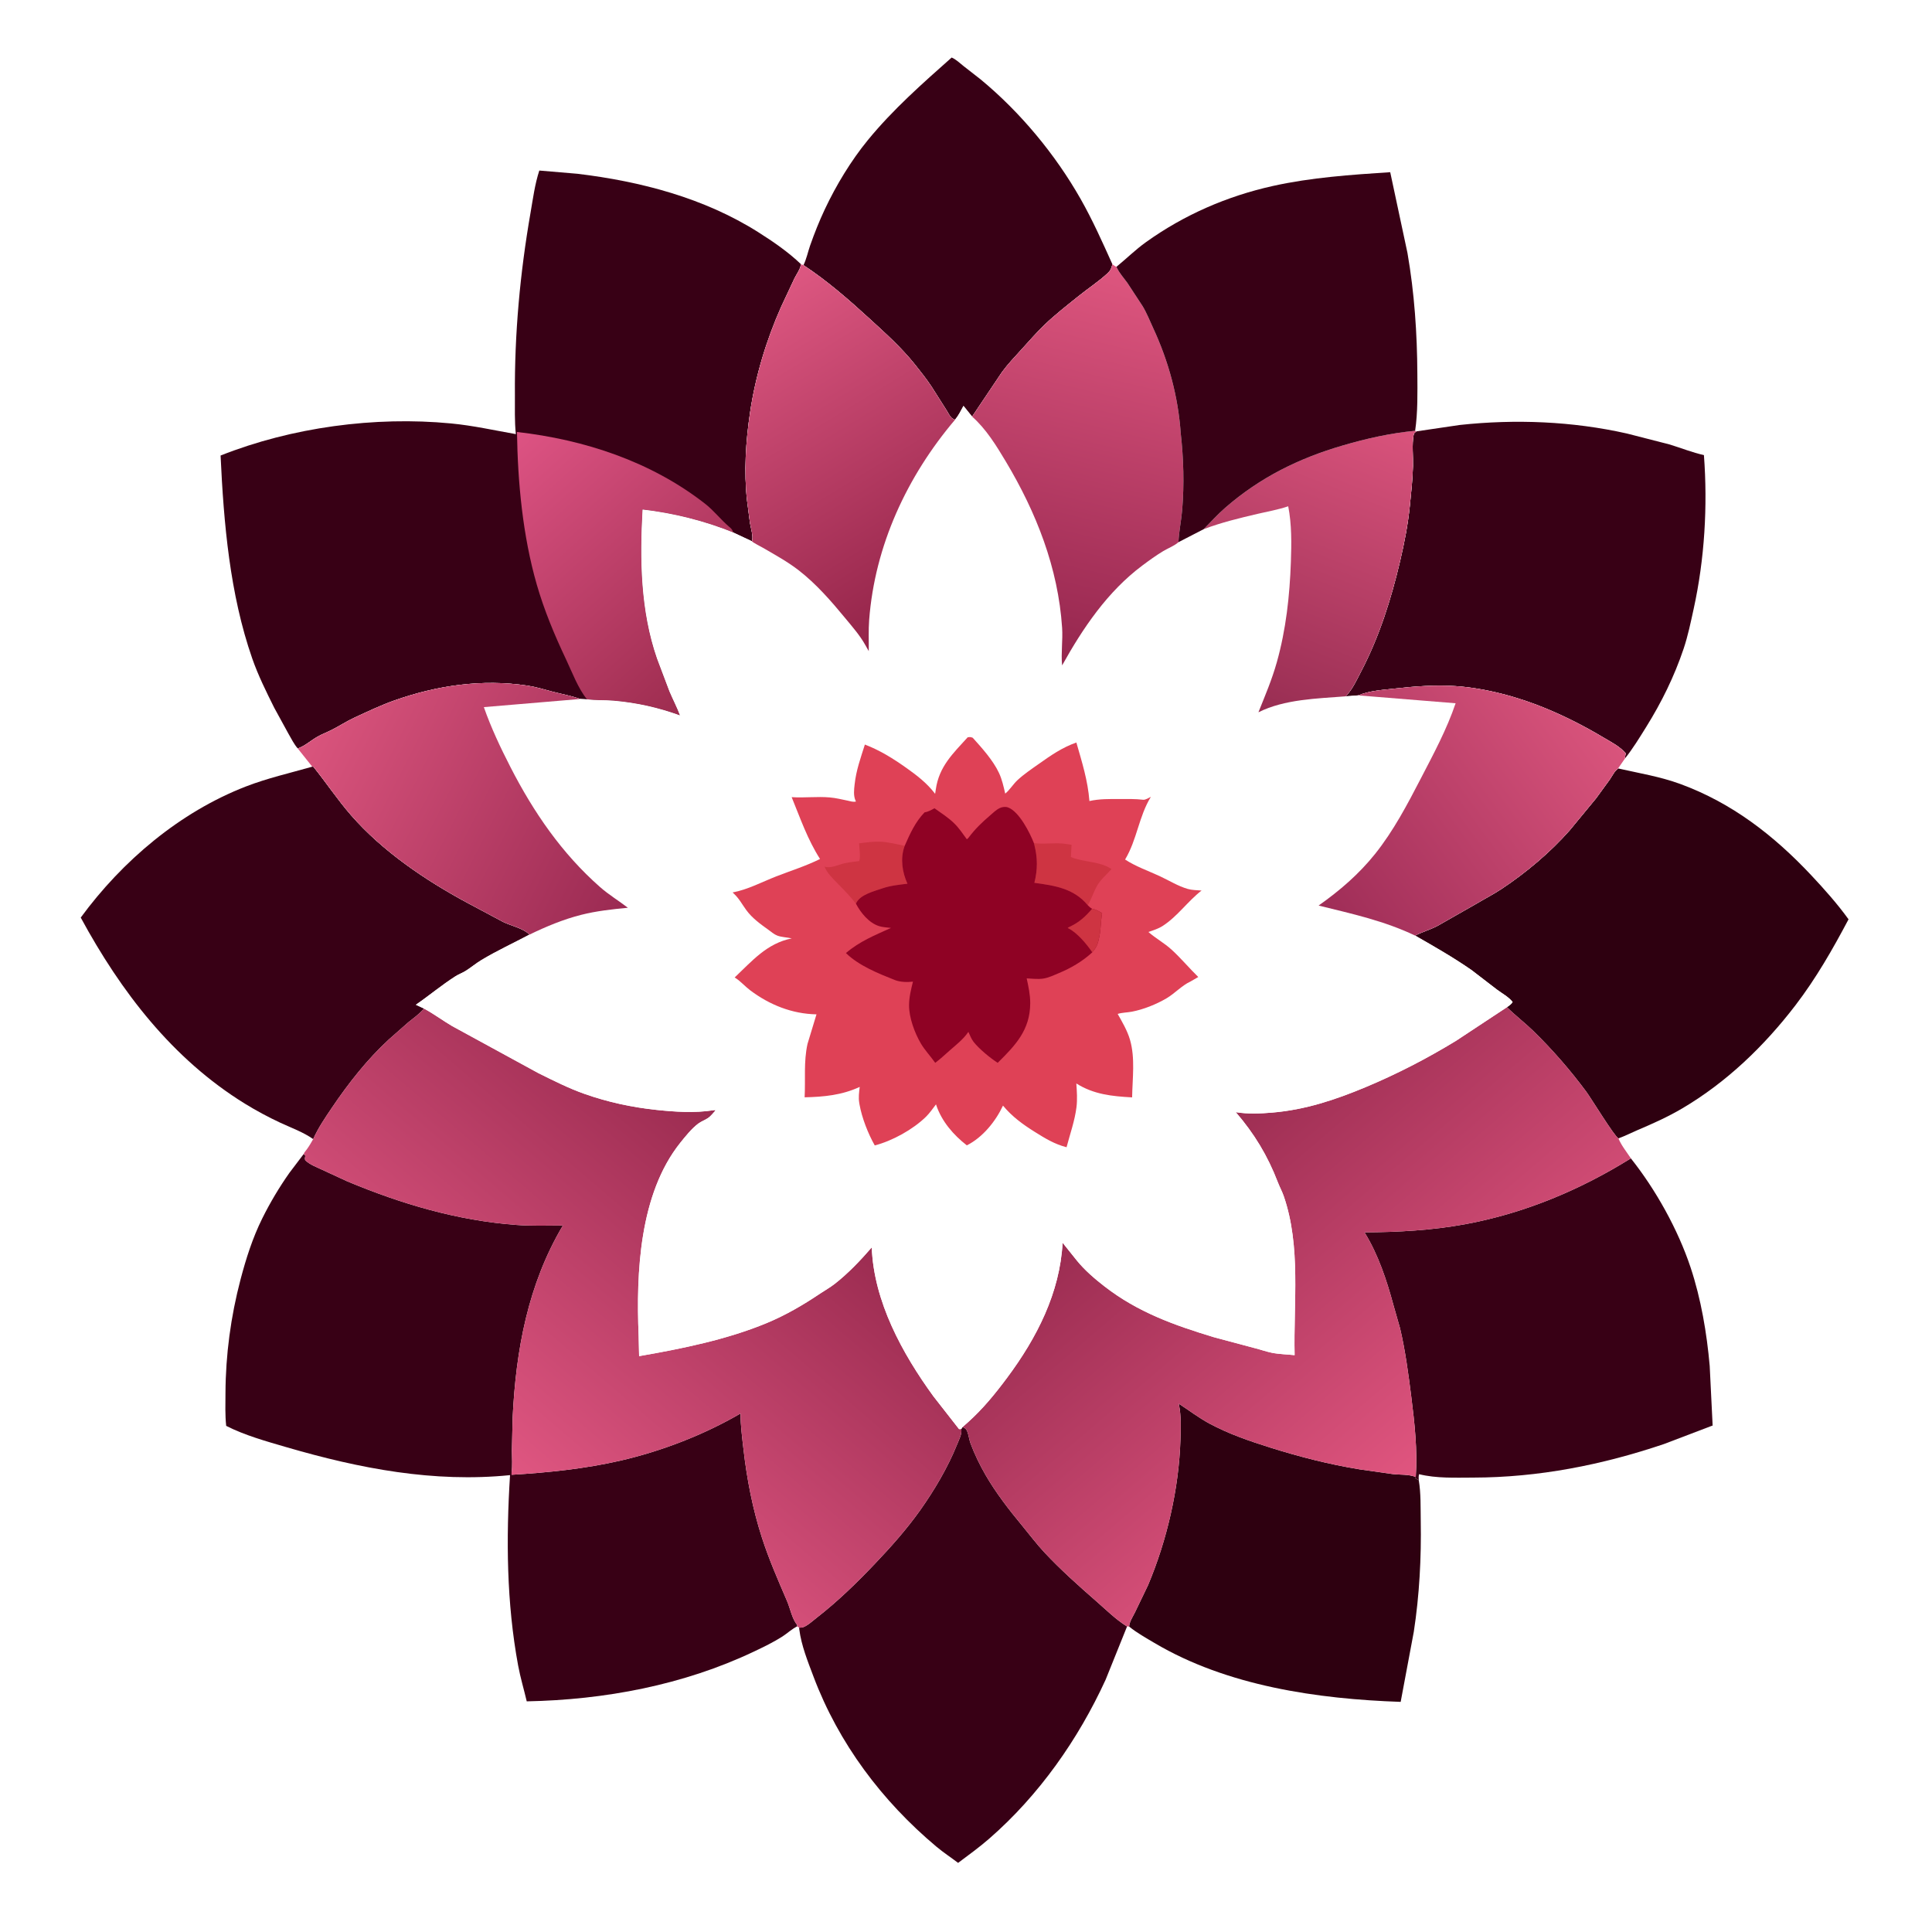 <?xml version="1.0" encoding="utf-8" ?>
<svg xmlns="http://www.w3.org/2000/svg" xmlns:xlink="http://www.w3.org/1999/xlink" width="1844" height="1844">
	<rect width="100%" height="100%" fill="#333333" stroke="none"/>
	<path fill="white" transform="scale(1.801 1.801)" d="M-0 -0L1024 0L1024 1024L-0 1024L0 -0Z"/>
	<path fill="#2E0010" transform="scale(1.801 1.801)" d="M598.399 862.02C598.446 859.647 600.379 856.717 601.43 854.602L608.403 840.101C618.482 816.22 624.771 788.912 625.585 762.984C625.776 756.926 626.029 750.495 624.819 744.528L624.674 743.868C630.138 747.4 635.144 751.298 640.925 754.415C651.143 759.923 662.211 763.71 673.25 767.183C688.755 772.063 704.54 776.099 720.588 778.707L738.055 781.193C741.961 781.636 746.669 781.247 750.296 782.745L750.113 783.496L751.878 784.415C753.065 791.371 752.804 798.921 752.93 805.983C753.28 825.501 752.221 845.475 749.25 864.782L742.294 901.919C698.189 900.394 650.402 893.555 611.812 870.697C607.278 868.011 602.496 865.347 598.399 862.02Z"/>
	<path fill="#380015" transform="scale(1.801 1.801)" d="M425.788 140.516C427.404 137.355 428.155 133.449 429.341 130.077C431.633 123.561 434.181 117.148 437.127 110.898C443.135 98.15 451.056 85.053 459.992 74.159C473.269 57.974 488.736 44.343 504.334 30.492C506.616 31.432 508.741 33.508 510.687 35.052L519.72 42.104C540.714 59.461 559.172 81.697 572.642 105.383C579.026 116.609 584.22 128.292 589.515 140.032C589.081 142.203 588.512 143.408 586.873 144.921C582.157 149.274 576.65 152.854 571.657 156.878C565.684 161.692 559.124 166.778 553.624 172.087C549.261 176.298 545.209 180.934 541.138 185.429C537.673 189.256 534.074 193.011 531.025 197.183L515.18 220.782L510.605 215.104C509.232 217.629 507.971 220.235 506.118 222.446C505.443 222.145 504.716 221.857 504.173 221.33C503.161 220.347 502.335 218.478 501.522 217.268L493.716 204.949C491.08 200.952 487.877 196.917 484.884 193.172C477.852 184.374 469.594 176.921 461.323 169.348C449.979 158.961 438.648 149.001 425.788 140.516Z"/>
	<path fill="#380015" transform="scale(1.801 1.801)" d="M510.119 756.272C511.527 756.984 511.951 756.999 512.558 758.5C513.385 760.544 513.596 762.943 514.385 765.059C516.476 770.666 519.345 776.554 522.341 781.731C527.805 791.175 534.737 800.129 541.689 808.526C545.613 813.266 549.327 818.256 553.529 822.75C562.178 831.998 571.681 840.446 581.202 848.776C586.125 853.084 591.351 858.247 596.902 861.723L597.316 861.895L585.927 890.178C571.408 921.838 550.615 951.437 524.25 974.399C519.017 978.957 513.308 983.087 507.757 987.249C503.979 984.371 499.972 981.761 496.333 978.713C467.469 954.538 444.439 923.896 431.137 888.566C428.096 880.49 424.68 872.093 423.585 863.486L423.498 862.58L424.249 862.551L424.889 862.541C427.326 862.171 430.865 858.854 432.88 857.287C443.947 848.679 454.042 838.85 463.688 828.699C472.138 819.806 480.448 810.498 487.56 800.485C495.112 789.853 502.394 777.543 507.25 765.419C508.232 762.967 509.882 759.983 509.434 757.311L510.119 756.272Z"/>
	<path fill="#380015" transform="scale(1.801 1.801)" d="M864.283 613.881C877.465 630.445 889.267 651.607 895.948 671.733C901.49 688.428 904.522 706.408 906.069 723.908L907.624 755.488L907.024 755.685L881.808 765.287C849.009 776.367 815.39 783.002 780.7 783.06C771.31 783.075 761.205 783.545 752.041 781.25C751.75 782.386 751.823 783.261 751.878 784.415L750.113 783.496L750.296 782.745C751.281 768.603 749.664 754.079 747.9 740.062C746.402 728.169 744.741 715.689 741.99 704L738.391 691.376C734.9 678.444 730.434 665.041 723.411 653.55L723.123 653.088C740.932 653.014 758.973 652.01 776.509 648.776C807.885 642.99 837.304 630.672 864.283 613.881Z"/>
	<path fill="#380015" transform="scale(1.801 1.801)" d="M750.678 228.599L773.66 225.211C803.116 222.042 833.325 223.236 862.25 229.759L884.839 235.552C890.846 237.396 896.879 239.824 903.004 241.179C905.034 268.227 903.379 296.219 897.56 322.726C896.018 329.751 894.542 336.942 892.25 343.769C887.311 358.479 880.532 372.235 872.332 385.385C868.814 391.027 865.379 396.689 861.213 401.892C861.169 401.019 861.397 400.113 861.536 399.25C858.468 395.561 853.816 393.278 849.744 390.848C840.013 385.041 830.284 380.057 819.826 375.677C804.962 369.453 787.346 364.659 771.201 363.602C760.644 362.911 749.831 363.721 739.343 364.901C732.794 365.638 725.933 365.999 719.788 368.518L713.214 369.02C716.903 365.029 718.807 360.676 721.286 355.936C730.943 337.468 737.278 317.456 742.009 297.25C744.326 287.355 746.158 277.933 747.181 267.78C747.877 260.873 748.626 253.945 748.813 247C748.95 241.896 748.215 235.498 749.133 230.601C749.362 229.376 749.716 229.302 750.678 228.599Z"/>
	<path fill="#2E0010" transform="scale(1.801 1.801)" d="M857.591 407.254C868.587 409.742 879.847 411.573 890.482 415.476C917.864 425.524 940.041 442.717 959.829 463.788C966.763 471.171 973.718 478.976 979.644 487.202C971.266 503.023 962.434 518.489 951.513 532.75C934.99 554.327 914.986 573.573 891.5 587.414C883.795 591.955 875.855 595.489 867.646 598.982C864.328 600.394 861.099 602.072 857.705 603.29C855.627 602.333 843.174 581.937 840.644 578.528C832.165 567.103 822.661 556.178 812.463 546.25C808.012 541.918 803.05 538.189 798.622 533.77C799.71 532.957 800.966 532.225 801.615 531C799.434 528.239 796.049 526.497 793.25 524.391L779.905 514.131C770.204 507.392 760.179 501.668 749.949 495.82C753.701 493.877 757.809 492.72 761.586 490.792L782.444 478.916C786.877 476.277 791.529 473.886 795.828 471.042C808.634 462.571 821.632 451.639 831.781 440.128L845.852 423.082L853.124 413.092C854.417 411.195 855.652 408.53 857.591 407.254Z"/>
	<path fill="#380015" transform="scale(1.801 1.801)" d="M165.48 406.309L166.019 406.262C172.879 414.745 178.854 423.776 186.054 432.031C202.728 451.147 225.327 466.394 247.512 478.368L266.597 488.545C270.872 490.662 277.298 491.901 280.653 495.276C272.176 499.761 263.294 503.862 255.087 508.805C252.196 510.546 249.608 512.753 246.755 514.541C245.048 515.61 243.093 516.281 241.404 517.359C234.208 521.95 227.455 527.607 220.391 532.481L224.71 534.493L224.226 535.036C221.843 537.679 219.075 539.602 216.328 541.826L206.031 550.9C194.649 561.381 184.62 574.134 175.988 586.914C172.275 592.412 168.694 597.598 165.972 603.678C160.817 599.997 154.233 597.651 148.5 594.978C142.151 592.018 135.719 588.56 129.75 584.877C91.345 561.172 64.031 525.453 42.788 486.275C64.85 456.196 95.275 430.409 130.259 416.823C141.676 412.389 153.721 409.668 165.48 406.309Z"/>
	<path fill="#380015" transform="scale(1.801 1.801)" d="M160.947 611.574L161.81 612.5L161.682 613.221C161.526 614.262 161.536 613.849 161.75 614.891C164.331 617.289 167.556 618.434 170.697 619.908L184 626.048C212.812 638.094 242.366 646.837 273.667 649.167C281.826 649.774 290.126 649.507 298.306 649.464C279.783 680.636 273.409 715.479 271.672 751.277L271.284 768.75C271.304 772.745 271.635 776.535 271.107 780.5L271.116 781.571C290.28 780.44 310.007 778.395 328.744 774.089C350.618 769.062 373.049 760.392 392.447 749.084C392.465 755.541 393.293 761.695 394.019 768.088C395.813 783.872 398.881 799.693 403.773 814.839C407.525 826.454 412.292 837.321 417.106 848.5C418.723 852.253 419.828 858.119 422.435 861.079L422.465 861.914C419.681 863.258 417.257 865.595 414.645 867.272C409.947 870.288 404.624 872.853 399.574 875.251C362.141 893.024 320.394 900.848 279.148 901.639C277.665 895.296 275.777 889.083 274.589 882.663C268.435 849.404 268.177 815.409 270.296 781.756C229.857 785.839 190.548 778.239 151.93 766.981C141.306 763.884 129.727 760.677 119.868 755.647C119.253 749.918 119.466 744.067 119.491 738.31C119.578 717.936 122.307 697.695 127.49 678C130.386 666.996 133.884 656.014 138.949 645.789C143.135 637.34 147.966 629.247 153.392 621.537L160.947 611.574Z"/>
	<defs>
		<linearGradient id="gradient_0" gradientUnits="userSpaceOnUse" x1="621.367" y1="611.895" x2="758.777" y2="772.19">
			<stop offset="0" stop-color="#9C2D52"/>
			<stop offset="1" stop-color="#E0557F"/>
		</linearGradient>
	</defs>
	<path fill="url(#gradient_0)" transform="scale(1.801 1.801)" d="M510.119 756.272L512.985 753.722C520.968 746.558 527.372 738.68 533.755 730.109C549.433 709.059 561.69 685.199 563.129 658.6L570.665 668.009C574.805 673.13 580.204 677.756 585.396 681.776C603.01 695.414 622.177 702.266 643.264 708.648L665.208 714.512C668.142 715.253 671.037 716.301 674 716.9C677.868 717.682 682.149 717.747 686.09 718.174C685.437 690.518 689.553 660.616 680.329 633.895C679.471 631.411 678.176 629.086 677.234 626.63C671.823 612.511 664.761 600.851 654.902 589.398C661.286 590.46 667.928 590.162 674.351 589.614C691.767 588.129 707.579 582.882 723.614 576.182C740.316 569.203 756.113 561.031 771.564 551.628L798.622 533.77C803.05 538.189 808.012 541.918 812.463 546.25C822.661 556.178 832.165 567.103 840.644 578.528C843.174 581.937 855.627 602.333 857.705 603.29C859.156 606.931 862.127 610.579 864.283 613.881C837.304 630.672 807.885 642.99 776.509 648.776C758.973 652.01 740.932 653.014 723.123 653.088L723.411 653.55C730.434 665.041 734.9 678.444 738.391 691.376L741.99 704C744.741 715.689 746.402 728.169 747.9 740.062C749.664 754.079 751.281 768.603 750.296 782.745C746.669 781.247 741.961 781.636 738.055 781.193L720.588 778.707C704.54 776.099 688.755 772.063 673.25 767.183C662.211 763.71 651.143 759.923 640.925 754.415C635.144 751.298 630.138 747.4 624.674 743.868L624.819 744.528C626.029 750.495 625.776 756.926 625.585 762.984C624.771 788.912 618.482 816.22 608.403 840.101L601.43 854.602C600.379 856.717 598.446 859.647 598.399 862.02L597.316 861.895L596.902 861.723C591.351 858.247 586.125 853.084 581.202 848.776C571.681 840.446 562.178 831.998 553.529 822.75C549.327 818.256 545.613 813.266 541.689 808.526C534.737 800.129 527.805 791.175 522.341 781.731C519.345 776.554 516.476 770.666 514.385 765.059C513.596 762.943 513.385 760.544 512.558 758.5C511.951 756.999 511.527 756.984 510.119 756.272Z"/>
	<defs>
		<linearGradient id="gradient_1" gradientUnits="userSpaceOnUse" x1="401.126" y1="611.413" x2="263.314" y2="772.572">
			<stop offset="0" stop-color="#9C2C51"/>
			<stop offset="1" stop-color="#DF5681"/>
		</linearGradient>
	</defs>
	<path fill="url(#gradient_1)" transform="scale(1.801 1.801)" d="M224.71 534.493C229.907 537.301 234.537 540.791 239.598 543.767L285.384 568.754C293.349 572.684 301.448 576.793 309.836 579.739C322.298 584.114 334.728 586.795 347.846 588.192C357.571 589.228 368.167 589.933 377.868 588.406C378.737 588.269 378.357 588.292 379.281 588.386C378.074 589.696 376.712 591.513 375.25 592.503C373.662 593.578 371.777 594.22 370.198 595.356C366.772 597.821 363.125 602.356 360.486 605.663C338.843 632.79 337.09 674.477 338.449 707.742L338.699 718.693C361.276 714.772 385.118 709.969 406.337 701.159C416.305 697.021 425.606 691.604 434.54 685.593C437.097 683.872 439.849 682.349 442.28 680.46C449.404 674.927 456.101 667.874 461.987 661.063C463.084 689.769 478.134 717.238 494.677 739.992L508.261 757.371L509.434 757.311C509.882 759.983 508.232 762.967 507.25 765.419C502.394 777.543 495.112 789.853 487.56 800.485C480.448 810.498 472.138 819.806 463.688 828.699C454.042 838.85 443.947 848.679 432.88 857.287C430.865 858.854 427.326 862.171 424.889 862.541L424.249 862.551L423.498 862.58L422.465 861.914L422.435 861.079C419.828 858.119 418.723 852.253 417.106 848.5C412.292 837.321 407.525 826.454 403.773 814.839C398.881 799.693 395.813 783.872 394.019 768.088C393.293 761.695 392.465 755.541 392.447 749.084C373.049 760.392 350.618 769.062 328.744 774.089C310.007 778.395 290.28 780.44 271.116 781.571L271.107 780.5C271.635 776.535 271.304 772.745 271.284 768.75L271.672 751.277C273.409 715.479 279.783 680.636 298.306 649.464C290.126 649.507 281.826 649.774 273.667 649.167C242.366 646.837 212.812 638.094 184 626.048L170.697 619.908C167.556 618.434 164.331 617.289 161.75 614.891C161.536 613.849 161.526 614.262 161.682 613.221L161.81 612.5L160.947 611.574C161.087 610.869 162.21 609.653 162.67 609.01C163.898 607.294 164.946 605.518 165.972 603.678C168.694 597.598 172.275 592.412 175.988 586.914C184.62 574.134 194.649 561.381 206.031 550.9L216.328 541.826C219.075 539.602 221.843 537.679 224.226 535.036L224.71 534.493Z"/>
	<path fill="#380015" transform="scale(1.801 1.801)" d="M157.799 396.669C155.735 394.262 154.337 391.373 152.758 388.642L145.345 375.106C141.108 366.604 136.795 357.924 133.664 348.94C121.784 314.854 118.562 277.259 116.9 241.413C154.616 226.456 198.59 220.522 239.01 224.403C250.729 225.528 261.848 228.031 273.383 230.069C272.639 223.315 272.93 216.243 272.879 209.446C272.635 176.934 275.606 144.663 281.172 112.662C282.485 105.115 283.433 97.691 285.81 90.379L306.068 92.097C339.551 96.131 373.124 104.881 401.867 123.067C409.757 128.06 417.74 133.543 424.502 140.024L424.323 140.882C423.788 143.157 422.1 145.414 421.053 147.5L414.025 162.5C406.104 180.294 400.338 199.441 397.488 218.703C395.235 233.932 394.181 250.042 395.917 265.359L397.461 277.2C397.873 279.698 399.393 284.575 398.492 286.844L388.652 282.236C373.364 276.038 356.904 271.942 340.542 270.045C339.037 296.45 339.43 323.678 348.188 348.983L354.75 366.363C356.559 370.65 358.744 374.788 360.377 379.148C348.882 374.982 337.517 372.433 325.303 371.355C320.643 370.943 315.711 371.26 311.114 370.627L307.434 370.44C302.631 368.685 297.871 367.873 292.962 366.595C288.432 365.417 284.111 364.043 279.46 363.345C255.548 359.755 231.566 363.233 208.911 371.25C201.874 373.74 194.62 377.18 187.848 380.319C183.672 382.255 179.946 384.704 175.89 386.777C173.36 388.071 170.679 389.042 168.209 390.451C164.738 392.43 161.572 395.371 157.799 396.669Z"/>
	<defs>
		<linearGradient id="gradient_2" gradientUnits="userSpaceOnUse" x1="378.847" y1="358.192" x2="268.491" y2="235.872">
			<stop offset="0" stop-color="#9E2D50"/>
			<stop offset="1" stop-color="#DD5383"/>
		</linearGradient>
	</defs>
	<path fill="url(#gradient_2)" transform="scale(1.801 1.801)" d="M311.114 370.627C306.429 365.007 303.157 356.147 300.005 349.5C293.924 336.677 288.365 323.37 284.44 309.71C277.021 283.891 274.376 255.725 273.98 228.931C309.745 232.991 345.071 244.605 373.691 266.975C378.341 270.61 381.934 275.343 386.386 279.135C387.759 280.304 387.987 280.552 388.652 282.236C373.364 276.038 356.904 271.942 340.542 270.045C339.037 296.45 339.43 323.678 348.188 348.983L354.75 366.363C356.559 370.65 358.744 374.788 360.377 379.148C348.882 374.982 337.517 372.433 325.303 371.355C320.643 370.943 315.711 371.26 311.114 370.627Z"/>
	<path fill="white" transform="scale(1.801 1.801)" d="M591.664 141.392C596.969 137.063 601.741 132.322 607.319 128.326C627.528 113.85 650.327 103.934 674.601 98.551C695.02 94.023 715.94 92.622 736.755 91.251L745.891 134.045C749.589 155.315 751.02 176.622 751.138 198.18C751.192 208.011 751.401 218.573 749.96 228.303L750.678 228.599C749.716 229.302 749.362 229.376 749.133 230.601C748.215 235.498 748.95 241.896 748.813 247C748.626 253.945 747.877 260.873 747.181 267.78C746.158 277.933 744.326 287.355 742.009 297.25C737.278 317.456 730.943 337.468 721.286 355.936C718.807 360.676 716.903 365.029 713.214 369.02L719.788 368.518C725.933 365.999 732.794 365.638 739.343 364.901C749.831 363.721 760.644 362.911 771.201 363.602C787.346 364.659 804.962 369.453 819.826 375.677C830.284 380.057 840.013 385.041 849.744 390.848C853.816 393.278 858.468 395.561 861.536 399.25C861.397 400.113 861.169 401.019 861.213 401.892L858.038 406.477C857.651 406.961 857.775 406.737 857.591 407.254C855.652 408.53 854.417 411.195 853.124 413.092L845.852 423.082L831.781 440.128C821.632 451.639 808.634 462.571 795.828 471.042C791.529 473.886 786.877 476.277 782.444 478.916L761.586 490.792C757.809 492.72 753.701 493.877 749.949 495.82C760.179 501.668 770.204 507.392 779.905 514.131L793.25 524.391C796.049 526.497 799.434 528.239 801.615 531C800.966 532.225 799.71 532.957 798.622 533.77L771.564 551.628C756.113 561.031 740.316 569.203 723.614 576.182C707.579 582.882 691.767 588.129 674.351 589.614C667.928 590.162 661.286 590.46 654.902 589.398C664.761 600.851 671.823 612.511 677.234 626.63C678.176 629.086 679.471 631.411 680.329 633.895C689.553 660.616 685.437 690.518 686.09 718.174C682.149 717.747 677.868 717.682 674 716.9C671.037 716.301 668.142 715.253 665.208 714.512L643.264 708.648C622.177 702.266 603.01 695.414 585.396 681.776C580.204 677.756 574.805 673.13 570.665 668.009L563.129 658.6C561.69 685.199 549.433 709.059 533.755 730.109C527.372 738.68 520.968 746.558 512.985 753.722L510.119 756.272L509.434 757.311L508.261 757.371L494.677 739.992C478.134 717.238 463.084 689.769 461.987 661.063C456.101 667.874 449.404 674.927 442.28 680.46C439.849 682.349 437.097 683.872 434.54 685.593C425.606 691.604 416.305 697.021 406.337 701.159C385.118 709.969 361.276 714.772 338.699 718.693L338.449 707.742C337.09 674.477 338.843 632.79 360.486 605.663C363.125 602.356 366.772 597.821 370.198 595.356C371.777 594.22 373.662 593.578 375.25 592.503C376.712 591.513 378.074 589.696 379.281 588.386C378.357 588.292 378.737 588.269 377.868 588.406C368.167 589.933 357.571 589.228 347.846 588.192C334.728 586.795 322.298 584.114 309.836 579.739C301.448 576.793 293.349 572.684 285.384 568.754L239.598 543.767C234.537 540.791 229.907 537.301 224.71 534.493L220.391 532.481C227.455 527.607 234.208 521.95 241.404 517.359C243.093 516.281 245.048 515.61 246.755 514.541C249.608 512.753 252.196 510.546 255.087 508.805C263.294 503.862 272.176 499.761 280.653 495.276C277.298 491.901 270.872 490.662 266.597 488.545L247.512 478.368C225.327 466.394 202.728 451.147 186.054 432.031C178.854 423.776 172.879 414.745 166.019 406.262L165.48 406.309L157.799 396.669C161.572 395.371 164.738 392.43 168.209 390.451C170.679 389.042 173.36 388.071 175.89 386.777C179.946 384.704 183.672 382.255 187.848 380.319C194.62 377.18 201.874 373.74 208.911 371.25C231.566 363.233 255.548 359.755 279.46 363.345C284.111 364.043 288.432 365.417 292.962 366.595C297.871 367.873 302.631 368.685 307.434 370.44L311.114 370.627C315.711 371.26 320.643 370.943 325.303 371.355C337.517 372.433 348.882 374.982 360.377 379.148C358.744 374.788 356.559 370.65 354.75 366.363L348.188 348.983C339.43 323.678 339.037 296.45 340.542 270.045C356.904 271.942 373.364 276.038 388.652 282.236L398.492 286.844C399.393 284.575 397.873 279.698 397.461 277.2L395.917 265.359C394.181 250.042 395.235 233.932 397.488 218.703C400.338 199.441 406.104 180.294 414.025 162.5L421.053 147.5C422.1 145.414 423.788 143.157 424.323 140.882L424.502 140.024L425.788 140.516C438.648 149.001 449.979 158.961 461.323 169.348C469.594 176.921 477.852 184.374 484.884 193.172C487.877 196.917 491.08 200.952 493.716 204.949L501.522 217.268C502.335 218.478 503.161 220.347 504.173 221.33C504.716 221.857 505.443 222.145 506.118 222.446C507.971 220.235 509.232 217.629 510.605 215.104L515.18 220.782L531.025 197.183C534.074 193.011 537.673 189.256 541.138 185.429C545.209 180.934 549.261 176.298 553.624 172.087C559.124 166.778 565.684 161.692 571.657 156.878C576.65 152.854 582.157 149.274 586.873 144.921C588.512 143.408 589.081 142.203 589.515 140.032C590.179 140.497 590.897 141.139 591.664 141.392Z"/>
	<defs>
		<linearGradient id="gradient_3" gradientUnits="userSpaceOnUse" x1="660.006" y1="371.44" x2="720.665" y2="218.181">
			<stop offset="0" stop-color="#992E53"/>
			<stop offset="1" stop-color="#D9537C"/>
		</linearGradient>
	</defs>
	<path fill="url(#gradient_3)" transform="scale(1.801 1.801)" d="M749.96 228.303L750.678 228.599C749.716 229.302 749.362 229.376 749.133 230.601C748.215 235.498 748.95 241.896 748.813 247C748.626 253.945 747.877 260.873 747.181 267.78C746.158 277.933 744.326 287.355 742.009 297.25C737.278 317.456 730.943 337.468 721.286 355.936C718.807 360.676 716.903 365.029 713.214 369.02C697.942 370.213 680.78 370.55 666.908 377.475C670.472 368.589 674.052 360.239 676.664 350.946C681.538 333.605 683.482 315.738 684.11 297.797C684.452 288.017 684.59 277.948 682.7 268.308C677.308 270.134 672.032 271.024 666.534 272.307C656.898 274.556 647.218 276.906 637.956 280.406C641.696 276.596 645.326 272.563 649.355 269.061C667.79 253.036 688.166 242.943 711.488 236.115C724.274 232.371 736.678 229.575 749.96 228.303Z"/>
	<defs>
		<linearGradient id="gradient_4" gradientUnits="userSpaceOnUse" x1="694.301" y1="467.471" x2="834.631" y2="364.446">
			<stop offset="0" stop-color="#A02E58"/>
			<stop offset="1" stop-color="#D9547C"/>
		</linearGradient>
	</defs>
	<path fill="url(#gradient_4)" transform="scale(1.801 1.801)" d="M719.788 368.518C725.933 365.999 732.794 365.638 739.343 364.901C749.831 363.721 760.644 362.911 771.201 363.602C787.346 364.659 804.962 369.453 819.826 375.677C830.284 380.057 840.013 385.041 849.744 390.848C853.816 393.278 858.468 395.561 861.536 399.25C861.397 400.113 861.169 401.019 861.213 401.892L858.038 406.477C857.651 406.961 857.775 406.737 857.591 407.254C855.652 408.53 854.417 411.195 853.124 413.092L845.852 423.082L831.781 440.128C821.632 451.639 808.634 462.571 795.828 471.042C791.529 473.886 786.877 476.277 782.444 478.916L761.586 490.792C757.809 492.72 753.701 493.877 749.949 495.82C733.706 488.025 716.205 484.197 698.803 479.904C709.947 472.047 720.145 463.266 728.7 452.588C738.451 440.416 745.86 426.288 753.005 412.5C759.715 399.55 766.721 386.57 771.412 372.701L719.788 368.518Z"/>
	<defs>
		<linearGradient id="gradient_5" gradientUnits="userSpaceOnUse" x1="340.071" y1="456.633" x2="172.288" y2="371.729">
			<stop offset="0" stop-color="#9C2B53"/>
			<stop offset="1" stop-color="#DA547D"/>
		</linearGradient>
	</defs>
	<path fill="url(#gradient_5)" transform="scale(1.801 1.801)" d="M157.799 396.669C161.572 395.371 164.738 392.43 168.209 390.451C170.679 389.042 173.36 388.071 175.89 386.777C179.946 384.704 183.672 382.255 187.848 380.319C194.62 377.18 201.874 373.74 208.911 371.25C231.566 363.233 255.548 359.755 279.46 363.345C284.111 364.043 288.432 365.417 292.962 366.595C297.871 367.873 302.631 368.685 307.434 370.44L256.417 374.745C260.283 385.752 265.236 396.234 270.558 406.606C282.777 430.418 297.741 452.275 317.971 470.079C322.611 474.162 327.863 477.332 332.749 481.07C324.415 481.871 316.12 482.766 307.985 484.828C298.526 487.227 289.419 491.021 280.653 495.276C277.298 491.901 270.872 490.662 266.597 488.545L247.512 478.368C225.327 466.394 202.728 451.147 186.054 432.031C178.854 423.776 172.879 414.745 166.019 406.262L165.48 406.309L157.799 396.669Z"/>
	<defs>
		<linearGradient id="gradient_6" gradientUnits="userSpaceOnUse" x1="491.731" y1="320.01" x2="394.198" y2="160.312">
			<stop offset="0" stop-color="#95254A"/>
			<stop offset="1" stop-color="#DD5781"/>
		</linearGradient>
	</defs>
	<path fill="url(#gradient_6)" transform="scale(1.801 1.801)" d="M424.502 140.024L425.788 140.516C438.648 149.001 449.979 158.961 461.323 169.348C469.594 176.921 477.852 184.374 484.884 193.172C487.877 196.917 491.08 200.952 493.716 204.949L501.522 217.268C502.335 218.478 503.161 220.347 504.173 221.33C504.716 221.857 505.443 222.145 506.118 222.446C480.669 252.452 463.614 289.112 460.614 328.574C460.2 334.028 460.479 339.6 460.401 345.071L458.486 341.687C455.673 336.675 451.78 332.247 448.133 327.825C440.53 318.608 432.622 309.468 423.121 302.117C417.397 297.688 410.551 293.921 404.304 290.295C403.455 289.802 398.724 287.391 398.492 286.844C399.393 284.575 397.873 279.698 397.461 277.2L395.917 265.359C394.181 250.042 395.235 233.932 397.488 218.703C400.338 199.441 406.104 180.294 414.025 162.5L421.053 147.5C422.1 145.414 423.788 143.157 424.323 140.882L424.502 140.024Z"/>
	<defs>
		<linearGradient id="gradient_7" gradientUnits="userSpaceOnUse" x1="547.378" y1="347.263" x2="596.559" y2="141.689">
			<stop offset="0" stop-color="#95264E"/>
			<stop offset="1" stop-color="#DE567F"/>
		</linearGradient>
	</defs>
	<path fill="url(#gradient_7)" transform="scale(1.801 1.801)" d="M589.515 140.032C590.179 140.497 590.897 141.139 591.664 141.392L591.87 141.847C593.286 144.816 595.51 147.221 597.426 149.867L605.533 162.244C607.719 165.848 609.33 169.979 611.103 173.803C619.284 191.447 624.372 210.156 625.736 229.602C627.247 243.216 627.626 256.494 626.509 270.156C626.044 275.84 624.758 281.699 624.534 287.334C622.435 289.231 618.979 290.545 616.5 292.033C612.665 294.335 608.947 297.04 605.364 299.718C586.981 313.459 573.89 332.831 562.872 352.638C562.227 346.079 563.309 339.311 562.872 332.679C560.778 300.92 549.17 271.542 532.98 244.476C527.991 236.136 522.521 227.236 515.18 220.782L531.025 197.183C534.074 193.011 537.673 189.256 541.138 185.429C545.209 180.934 549.261 176.298 553.624 172.087C559.124 166.778 565.684 161.692 571.657 156.878C576.65 152.854 582.157 149.274 586.873 144.921C588.512 143.408 589.081 142.203 589.515 140.032Z"/>
	<path fill="#380015" transform="scale(1.801 1.801)" d="M591.664 141.392C596.969 137.063 601.741 132.322 607.319 128.326C627.528 113.85 650.327 103.934 674.601 98.551C695.02 94.023 715.94 92.622 736.755 91.251L745.891 134.045C749.589 155.315 751.02 176.622 751.138 198.18C751.192 208.011 751.401 218.573 749.96 228.303C736.678 229.575 724.274 232.371 711.488 236.115C688.166 242.943 667.79 253.036 649.355 269.061C645.326 272.563 641.696 276.596 637.956 280.406L624.534 287.334C624.758 281.699 626.044 275.84 626.509 270.156C627.626 256.494 627.247 243.216 625.736 229.602C624.372 210.156 619.284 191.447 611.103 173.803C609.33 169.979 607.719 165.848 605.533 162.244L597.426 149.867C595.51 147.221 593.286 144.816 591.87 141.847L591.664 141.392Z"/>
	<path fill="#DF4156" transform="scale(1.801 1.801)" d="M512.815 390.75C514.06 390.555 514.32 390.548 515.5 390.975C520.41 396.425 526.296 402.949 529.413 409.605C531.03 413.058 531.868 416.878 532.725 420.576C535.033 418.743 536.959 415.539 539.245 413.421C542.7 410.22 546.662 407.571 550.501 404.856C556.98 400.273 562.877 396.159 570.427 393.501C573.428 403.994 576.484 413.533 577.348 424.516C582.575 423.331 588.002 423.438 593.329 423.443C597.478 423.446 601.672 423.337 605.796 423.829C607.039 423.977 608.745 422.85 609.912 422.296C603.498 432.699 602.601 444.949 596.251 455.51C601.932 459.226 608.493 461.492 614.637 464.335C619.476 466.574 624.305 469.621 629.453 471.094C631.731 471.745 634.421 471.771 636.783 471.948C629.41 477.657 624.013 485.654 616.189 490.697C613.886 492.182 611.182 493.027 608.604 493.916C612.456 497.267 617.006 499.763 620.75 503.15C625.723 507.649 630.199 513.057 635.034 517.772L630.865 520.177C626.36 522.242 622.571 526.502 618.178 529.08C612.767 532.254 606.037 534.96 599.862 536.143C597.385 536.618 594.715 536.585 592.318 537.332C594.782 541.72 597.425 546.153 598.842 551.018C601.678 560.763 600.132 571.554 599.973 581.566C589.328 580.976 579.643 580.018 570.407 574.187C570.699 578.362 571.001 582.579 570.488 586.75C569.616 593.843 567.048 601.074 565.225 607.99C558.835 606.324 554.048 603.399 548.5 599.923C542.056 595.886 536.429 591.823 531.542 585.925C527.607 594.326 520.764 602.779 512.38 606.989C505.315 601.512 499.111 594.334 496.192 585.737L496.042 585.264C494.352 587.453 492.729 589.865 490.753 591.804C483.854 598.574 472.891 604.629 463.585 607.026C460.045 600.817 456.735 592.317 455.505 585.315L455.372 584.5C454.872 581.614 455.274 578.892 455.612 576.01C446.174 580.38 436.681 581.296 426.414 581.524C426.924 571.938 425.853 562.744 427.939 553.25L432.702 537.56C419.756 537.318 407.856 532.542 397.611 524.85C394.856 522.781 392.614 520.129 389.722 518.253L389.342 518.015C398.623 509.231 406.458 499.914 419.599 497.305C417.112 496.726 414.299 496.715 411.921 495.821C410.214 495.178 408.697 493.805 407.213 492.744C403.054 489.772 398.619 486.561 395.57 482.402C393.268 479.262 391.761 476.222 388.841 473.518L388.237 472.964C396.298 471.453 403.767 467.424 411.366 464.454C419.203 461.392 427.016 458.994 434.581 455.228C427.915 444.77 424.216 433.849 419.543 422.455C426.274 422.911 433.026 422.015 439.75 422.601C442.905 422.876 446.053 423.649 449.148 424.288C450.585 424.585 452.192 425.186 453.635 424.75L453.348 424.201C452.227 421.517 452.601 418.555 452.907 415.75C453.736 408.148 456.065 401.821 458.347 394.579C466.483 397.702 473.312 401.992 480.39 407.007C485.84 410.869 491.097 414.912 495.224 420.238L495.572 420.7L495.937 418.35C497.642 406.249 504.98 399.379 512.815 390.75Z"/>
	<path fill="#CE3442" transform="scale(1.801 1.801)" d="M547.919 446.821C553.792 447.58 559.834 446.346 565.514 447.338L567.873 447.716L567.529 454.203C574.155 456.973 583.187 456.448 589.043 460.577C586.532 463.384 583.224 466.181 581.373 469.481C579.515 472.796 578.418 476.46 576.483 479.752C569.085 470.795 558.975 469.327 548.171 467.852C549.937 460.912 549.926 454.545 548.117 447.57L547.919 446.821Z"/>
	<path fill="#CE3442" transform="scale(1.801 1.801)" d="M453.616 478.929C450.593 474.967 447.193 471.57 443.72 468.008C441.124 465.345 438.375 462.758 436.954 459.25C440.014 460.431 444.233 458.269 447.312 457.561C449.967 456.95 452.675 456.632 455.379 456.33C456.099 453.771 455.403 449.657 455.289 446.924C459.09 446.456 462.998 445.896 466.836 446.076C470.989 446.27 475.369 447.457 479.449 448.255L479.252 448.798C477.083 455.1 478.161 462.404 480.912 468.329C476.315 468.894 471.855 469.322 467.456 470.848C463.156 472.339 456.284 474.02 453.947 478.215L453.616 478.929Z"/>
	<path fill="#8F0224" transform="scale(1.801 1.801)" d="M479.449 448.255C482.282 441.8 485.046 435.625 490 430.497C491.943 430.235 493.534 429.252 495.239 428.347C498.749 430.862 502.572 433.281 505.659 436.308C508.266 438.863 510.225 441.837 512.376 444.766C513.145 444.156 512.93 444.409 513.468 443.704C516.946 439.144 520.268 435.971 524.596 432.234C526.184 430.863 527.932 429.13 529.836 428.238C531.192 427.603 532.885 427.403 534.301 427.939C540.142 430.15 545.802 441.356 547.919 446.821L548.117 447.57C549.926 454.545 549.937 460.912 548.171 467.852C558.975 469.327 569.085 470.795 576.483 479.752C577.232 480.471 577.834 481.122 578.766 481.603C580.852 481.977 582.267 482.848 584.06 483.946L583.902 484.92C583.328 488.628 583.408 492.317 582.671 496.028C581.996 499.427 581.529 501.539 579.205 504.22L578.855 504.694L578.551 504.977C573.553 509.54 567.386 513.129 561.174 515.698C558.514 516.799 555.686 518.197 552.81 518.615C550.022 519.02 546.907 518.641 544.097 518.502C545.045 522.877 545.988 527.15 545.973 531.655C545.924 545.828 538.218 553.879 528.735 563.251C524.73 560.697 518.884 555.862 515.958 552.15C514.784 550.661 513.992 548.563 513.195 546.843C510.469 550.825 506.83 553.603 503.25 556.745C500.705 558.978 498.352 561.226 495.625 563.254C493.183 559.759 490.102 556.573 487.961 552.91C484.691 547.312 481.723 539.228 481.758 532.687C481.78 528.494 482.817 524.282 483.828 520.232C480.794 520.571 477.063 520.504 474.197 519.364C465.428 515.875 455.129 511.751 448.308 505.079C455.649 498.819 463.517 495.686 472.184 491.76C470.131 491.5 467.811 491.42 465.843 490.796C460.456 489.09 456.149 483.706 453.616 478.929L453.947 478.215C456.284 474.02 463.156 472.339 467.456 470.848C471.855 469.322 476.315 468.894 480.912 468.329C478.161 462.404 477.083 455.1 479.252 448.798L479.449 448.255Z"/>
	<path fill="#CE3442" transform="scale(1.801 1.801)" d="M578.766 481.603C580.852 481.977 582.267 482.848 584.06 483.946L583.902 484.92C583.328 488.628 583.408 492.317 582.671 496.028C581.996 499.427 581.529 501.539 579.205 504.22L578.855 504.694C575.967 500.425 570.877 494.357 566.279 492.036L565.807 491.816C566.509 491.268 566.164 491.479 567.029 491.067C572.064 488.677 575.141 485.771 578.766 481.603Z"/>
</svg>
